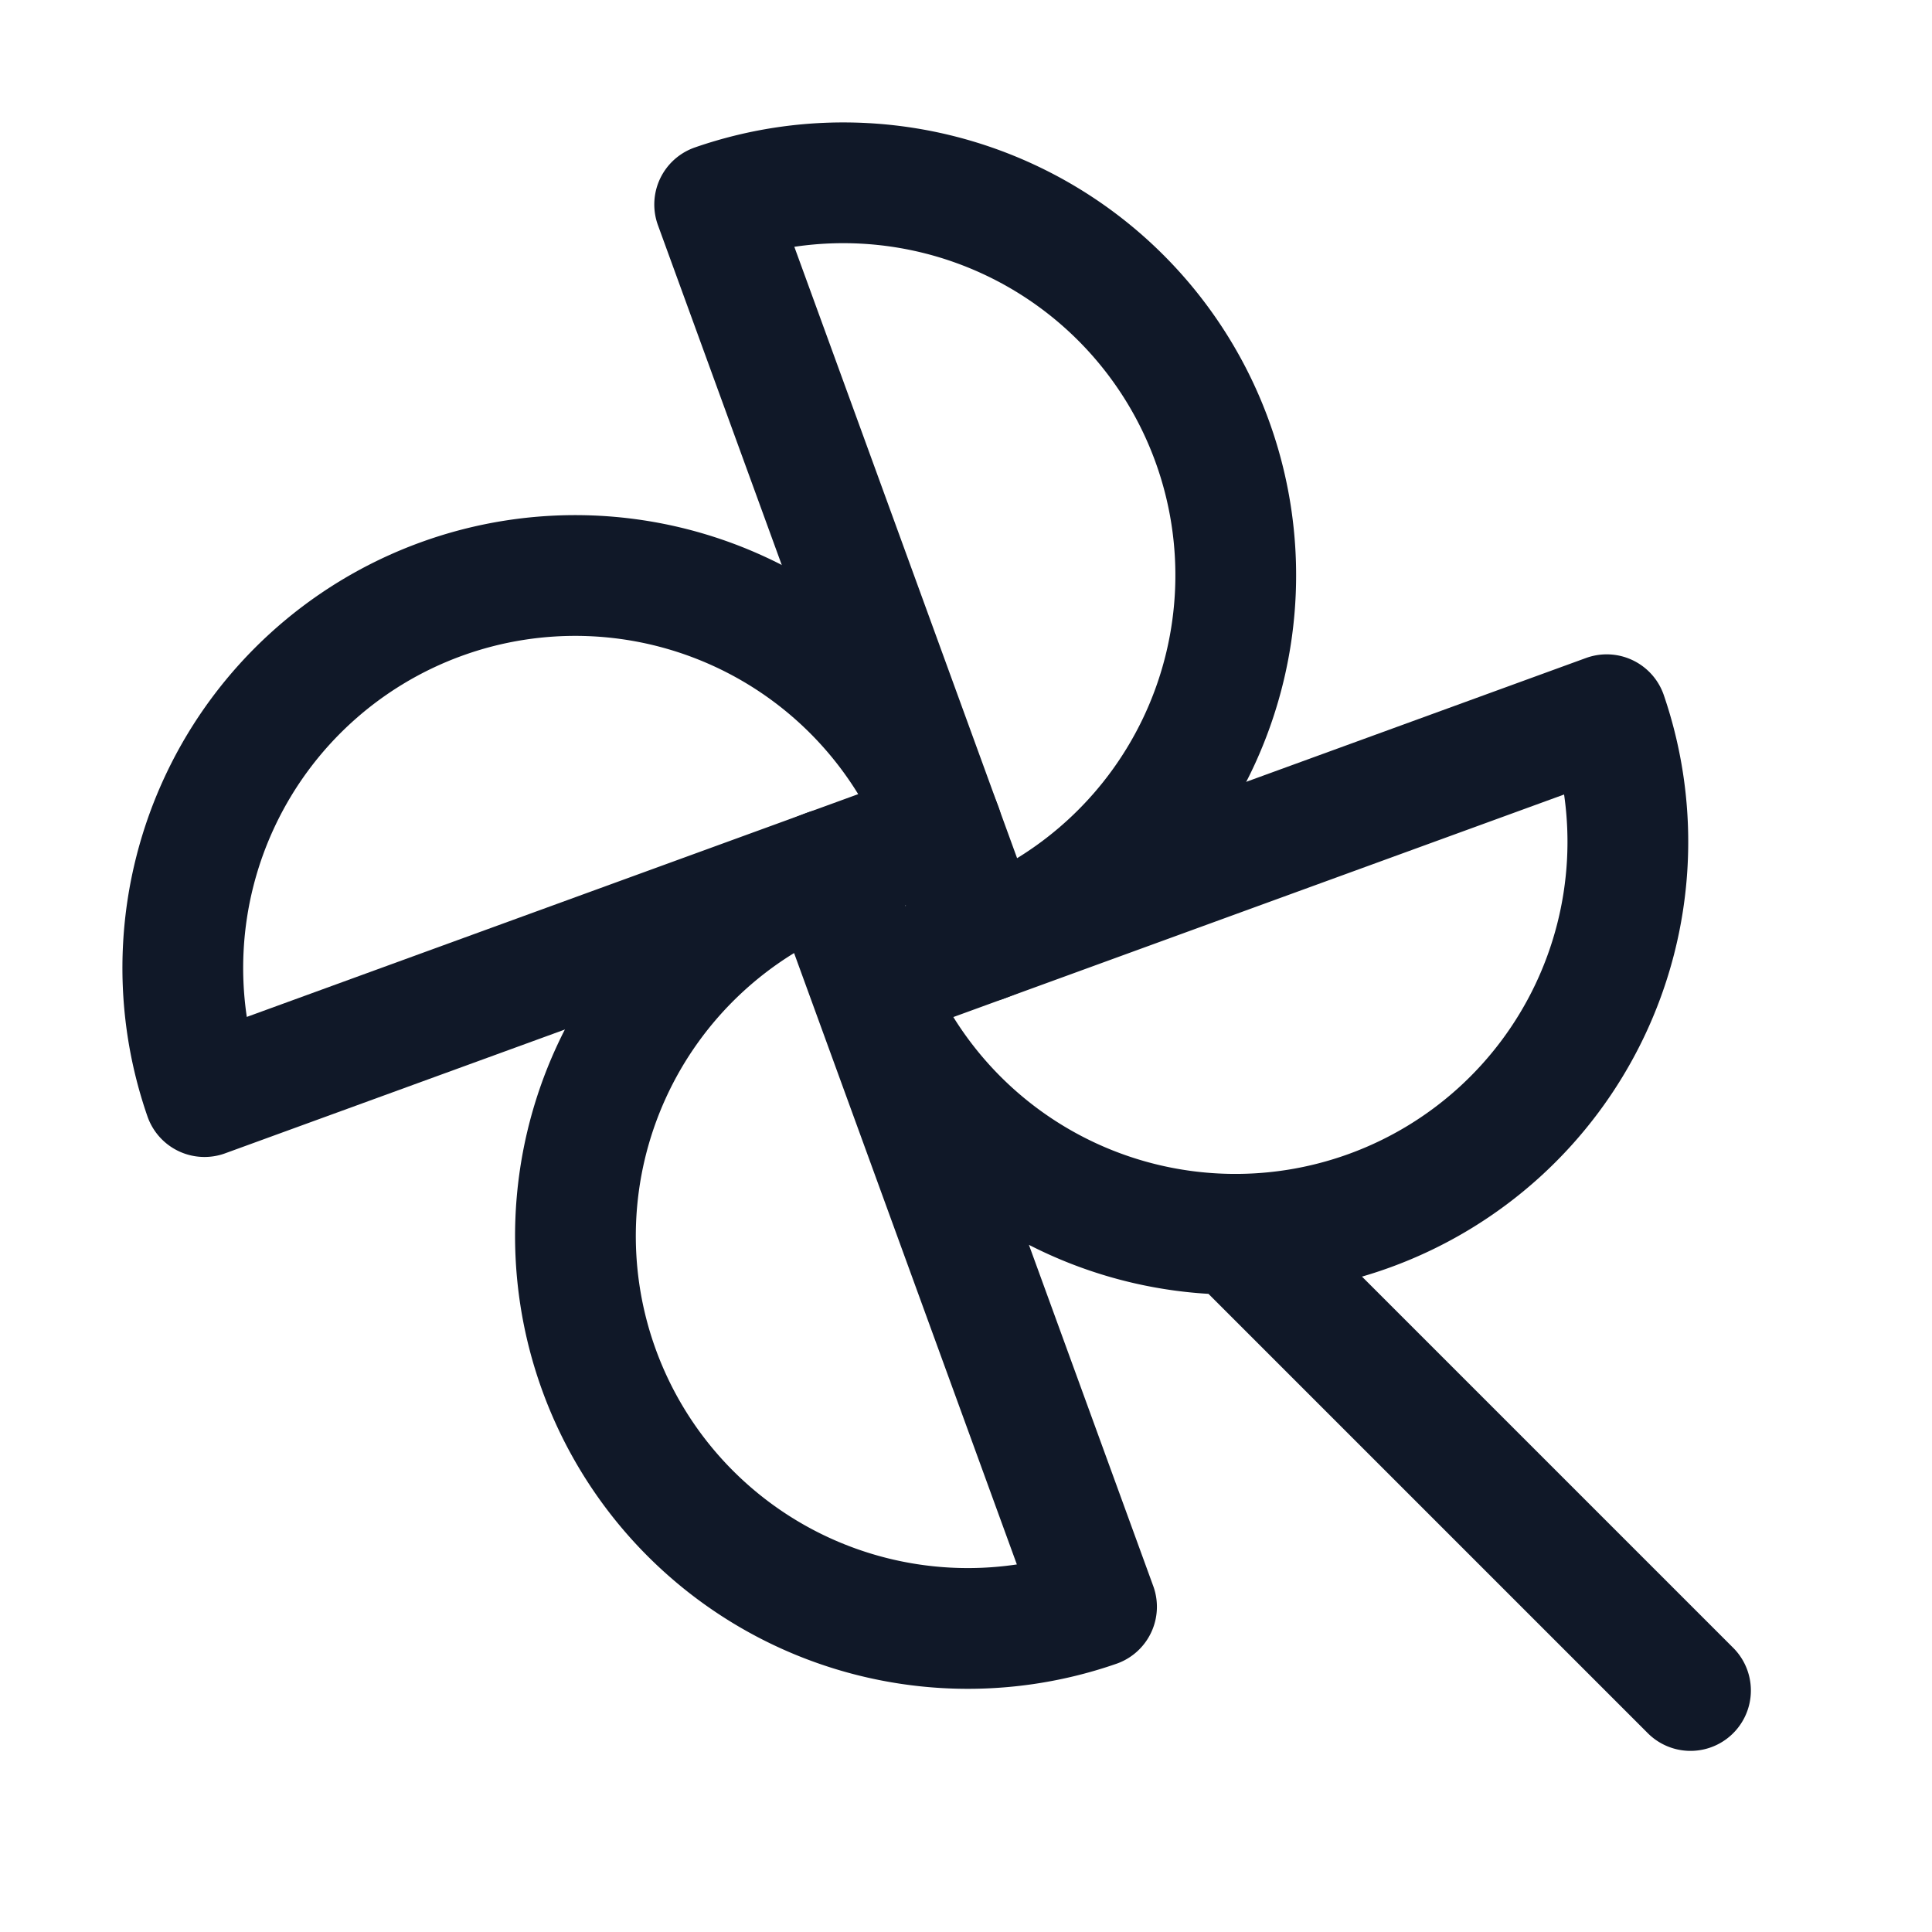 <svg xmlns="http://www.w3.org/2000/svg" width="32" height="32" fill="none" viewBox="0 0 32 32">
  <path stroke="#101828" stroke-linecap="round" stroke-linejoin="round" stroke-width="2" d="M11.837 3.387a6.5 6.5 0 0 1 4.45 12.213l-4.45-12.213Z"/>
  <path stroke="#101828" stroke-linecap="round" stroke-linejoin="round" stroke-width="2" d="M3.387 18.163a6.5 6.5 0 0 1 12.213-4.45l-12.213 4.45Z"/>
  <path stroke="#101828" stroke-linecap="round" stroke-linejoin="round" stroke-width="2" d="M18.162 26.613a6.5 6.5 0 0 1-4.45-12.213l4.45 12.213Zm8.45-14.775a6.5 6.5 0 0 1-12.212 4.45l12.212-4.45Zm-6.049 8.725L28 28"/>
</svg>
